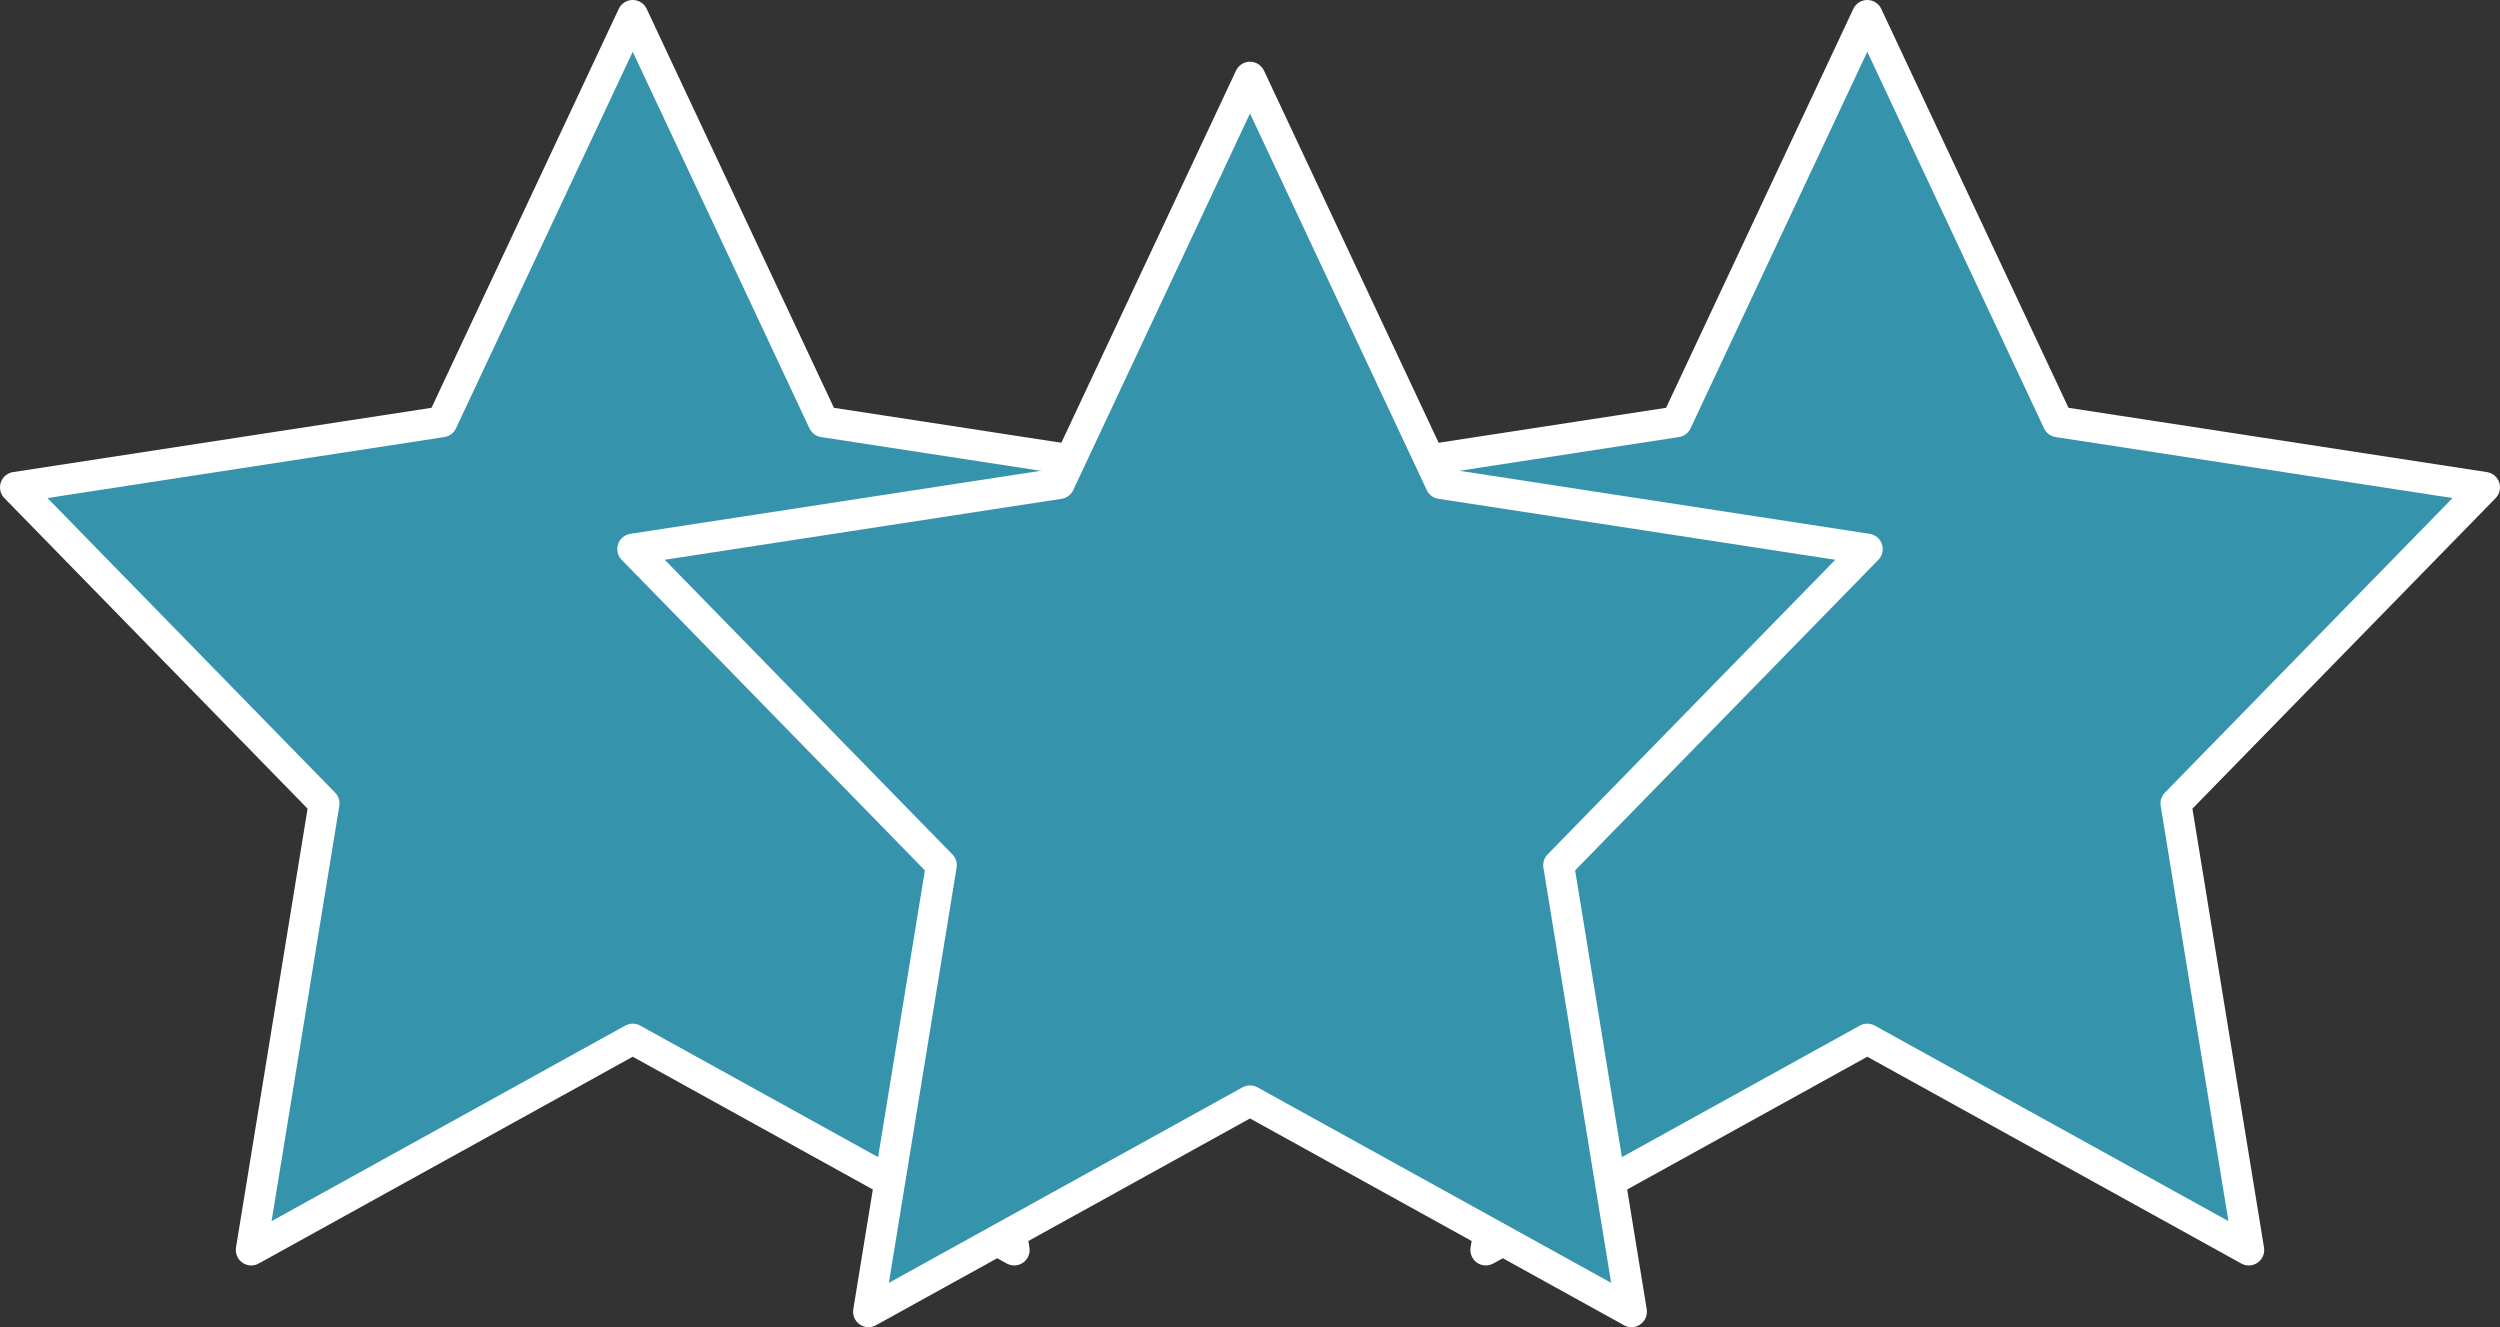 <?xml version="1.0" encoding="UTF-8"?>
<svg width="48.6" height="25.8" version="1.1" viewBox="0 0 48.6 25.8" xmlns="http://www.w3.org/2000/svg">
 <rect x="0" y="0" width="48.6" height="25.8" fill="#333333" stroke="none"/>
 <g fill="#3594ac" stroke="#fff" stroke-linecap="round" stroke-linejoin="round" stroke-width=".6">
  <path id="Icon_feather-star" d="m12.3 0.3 3.708 7.9 8.292 1.274-6 6.145 1.416 8.681-7.416-4.1-7.416 4.1 1.416-8.681-6-6.145 8.292-1.274z" data-name="Icon feather-star"/>
  <path d="m36.3 0.3 3.708 7.9 8.292 1.274-6 6.145 1.416 8.681-7.416-4.1-7.416 4.1 1.416-8.681-6-6.145 8.292-1.274z" data-name="Icon feather-star"/>
  <path d="m24.3 1.5 3.708 7.9 8.292 1.274-6 6.145 1.416 8.681-7.416-4.1-7.416 4.1 1.416-8.681-6-6.145 8.292-1.274z" data-name="Icon feather-star"/>
 </g>
</svg>
